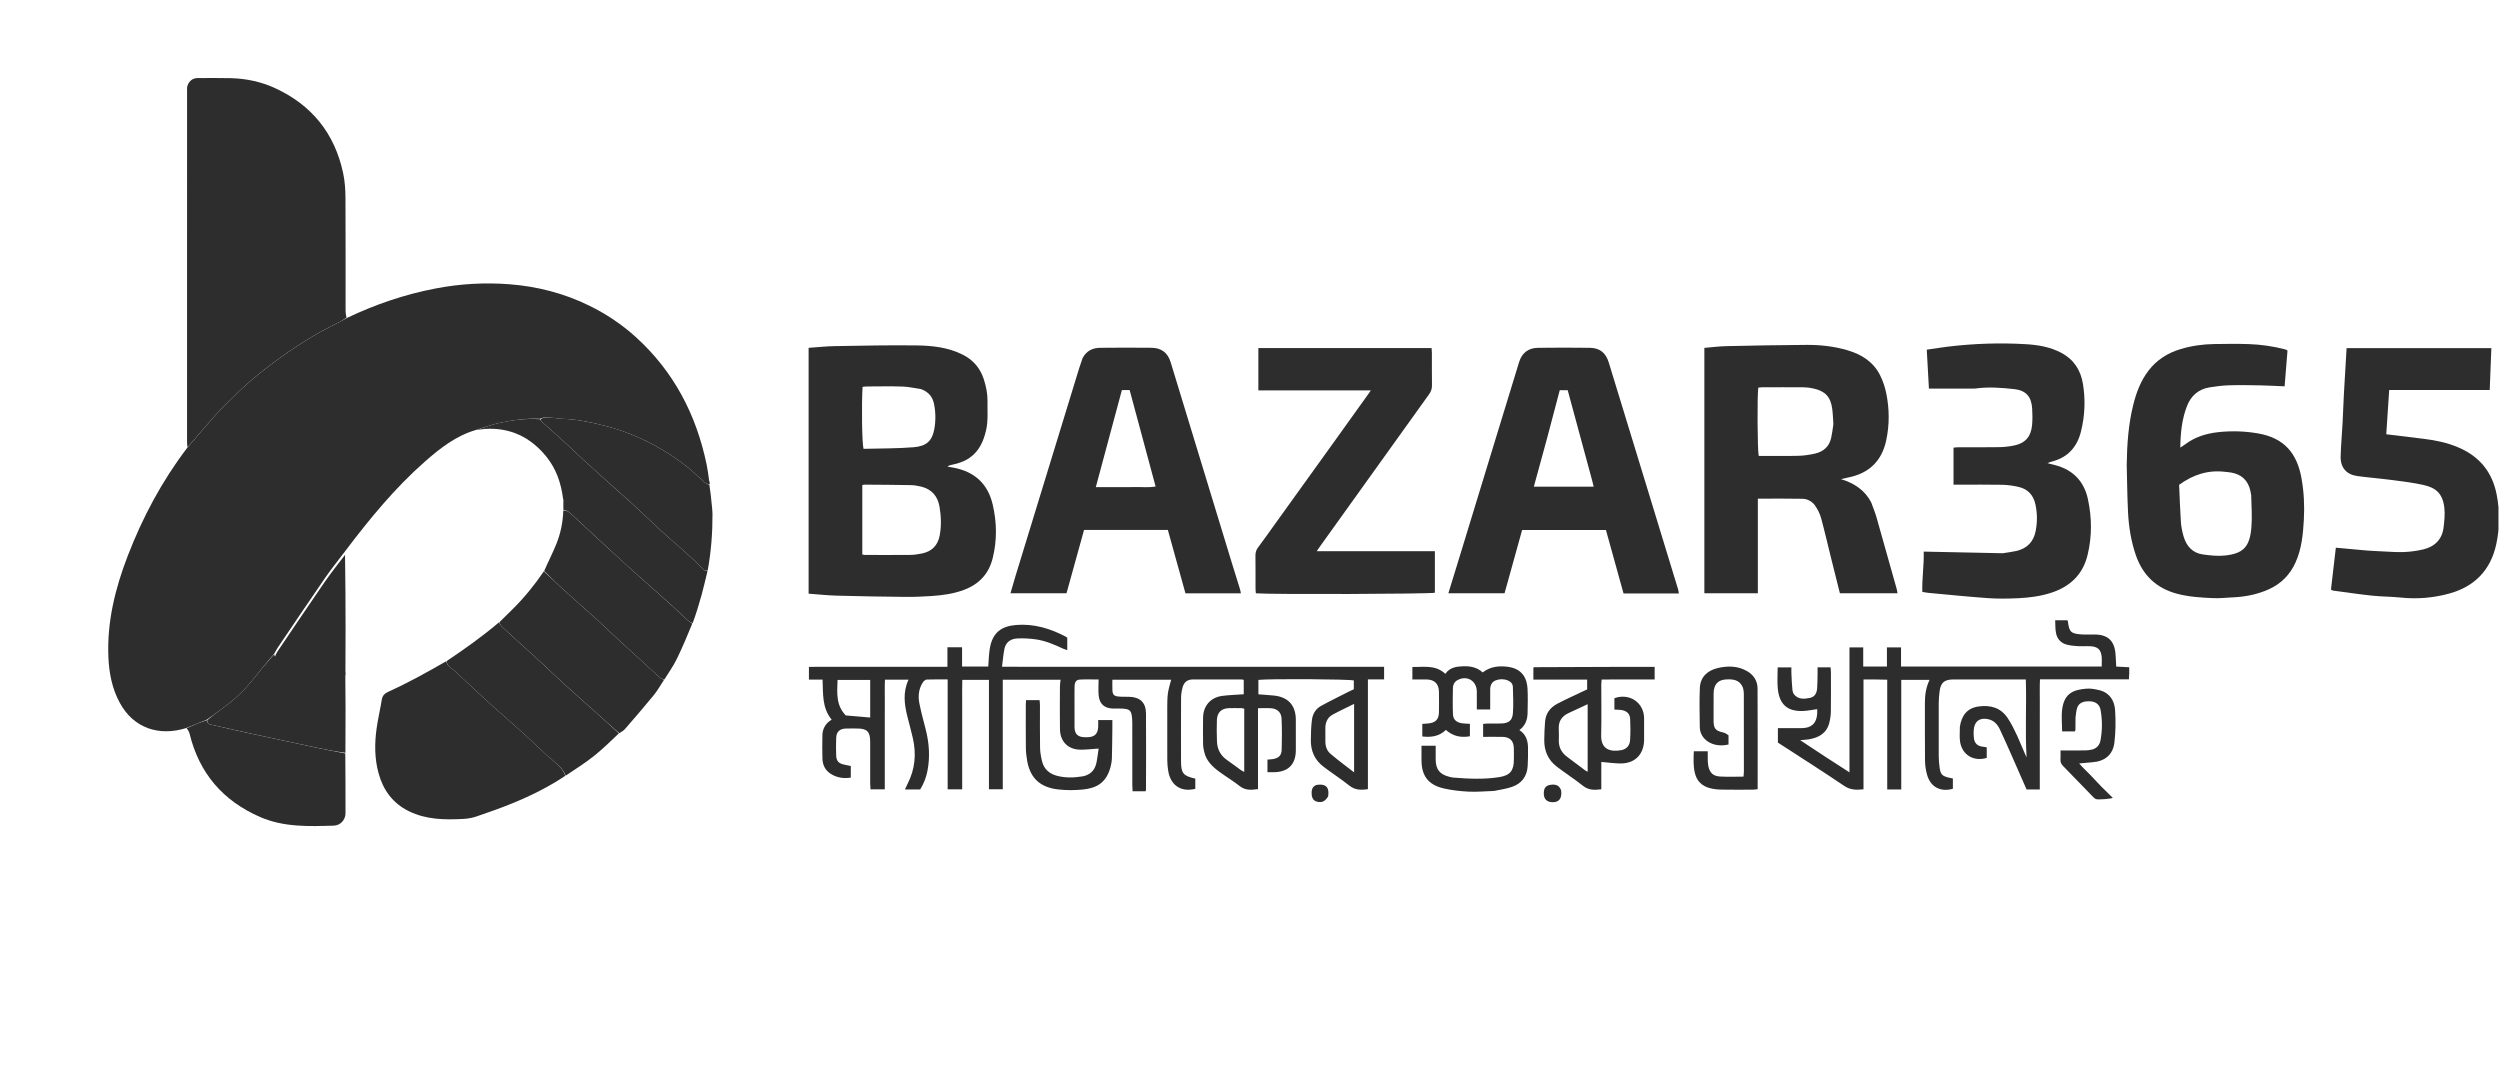 <svg width="128" height="55" viewBox="0 0 128 55" fill="none" xmlns="http://www.w3.org/2000/svg">
<g clip-path="url(#clip0_2540_12692)">
<path d="M24.354 22.018C23.341 22.317 22.533 22.95 21.758 23.631C20.223 24.982 18.933 26.553 17.679 28.211C17.308 28.697 16.952 29.144 16.628 29.613C15.812 30.797 15.01 31.99 14.205 33.181C14.147 33.267 14.108 33.366 14.04 33.468C13.653 33.929 13.28 34.374 12.92 34.831C12.449 35.428 11.883 35.919 11.27 36.362C11.049 36.522 10.83 36.685 10.586 36.849C10.22 36.993 9.876 37.135 9.532 37.277C8.153 37.708 6.844 37.296 6.131 35.98C5.739 35.255 5.586 34.47 5.55 33.654C5.472 31.846 5.896 30.131 6.538 28.466C7.298 26.494 8.283 24.639 9.592 22.92C10.09 22.343 10.55 21.788 11.029 21.252C11.311 20.937 11.627 20.653 11.922 20.35C12.545 19.71 13.233 19.143 13.945 18.61C14.99 17.827 16.085 17.119 17.264 16.548C17.434 16.465 17.598 16.368 17.765 16.278C19.219 15.584 20.732 15.069 22.317 14.767C23.566 14.528 24.826 14.456 26.089 14.554C27.517 14.665 28.892 15.019 30.182 15.655C31.043 16.079 31.837 16.608 32.551 17.255C34.501 19.024 35.653 21.236 36.181 23.793C36.235 24.052 36.268 24.316 36.309 24.617C36.313 24.674 36.322 24.689 36.337 24.7C36.342 24.729 36.347 24.759 36.326 24.81C36.221 24.784 36.132 24.747 36.064 24.687C35.817 24.471 35.584 24.237 35.332 24.027C34.754 23.543 34.125 23.131 33.46 22.775C32.643 22.338 31.785 22.003 30.886 21.779C30.178 21.602 29.465 21.457 28.73 21.442C28.594 21.44 28.459 21.399 28.323 21.396C28.105 21.392 27.881 21.318 27.643 21.444C26.926 21.41 26.25 21.51 25.583 21.651C25.166 21.739 24.763 21.893 24.354 22.018Z" fill="#2D2D2D"/>
<path d="M17.74 16.263C17.597 16.368 17.433 16.465 17.263 16.548C16.084 17.119 14.989 17.828 13.944 18.61C13.232 19.144 12.544 19.71 11.921 20.351C11.626 20.654 11.31 20.937 11.029 21.252C10.549 21.789 10.089 22.343 9.603 22.902C9.583 22.819 9.577 22.723 9.577 22.627C9.577 16.652 9.577 10.677 9.578 4.702C9.578 4.586 9.566 4.458 9.609 4.356C9.7 4.136 9.871 3.997 10.124 3.997C10.688 3.997 11.252 3.988 11.815 4.002C12.598 4.022 13.354 4.179 14.069 4.506C15.959 5.371 17.13 6.823 17.567 8.853C17.655 9.264 17.685 9.695 17.688 10.117C17.7 12.045 17.692 13.973 17.694 15.9C17.694 16.017 17.708 16.133 17.74 16.263Z" fill="#2D2D2D"/>
<path d="M41.401 20.101C41.401 19.326 41.401 18.582 41.401 17.809C41.866 17.778 42.307 17.728 42.749 17.721C44.153 17.698 45.557 17.666 46.961 17.686C47.755 17.697 48.55 17.789 49.282 18.154C49.825 18.424 50.185 18.844 50.372 19.421C50.49 19.788 50.567 20.16 50.56 20.546C50.551 21.044 50.601 21.545 50.485 22.04C50.355 22.593 50.138 23.087 49.657 23.43C49.373 23.633 49.052 23.733 48.717 23.801C48.65 23.814 48.584 23.828 48.513 23.892C48.611 23.909 48.708 23.924 48.805 23.942C49.887 24.14 50.578 24.761 50.828 25.839C51.04 26.75 51.053 27.664 50.826 28.578C50.625 29.388 50.123 29.914 49.351 30.203C48.808 30.406 48.241 30.482 47.669 30.518C47.234 30.546 46.799 30.566 46.364 30.561C45.184 30.549 44.004 30.529 42.825 30.497C42.361 30.484 41.897 30.432 41.401 30.396C41.401 26.964 41.401 23.548 41.401 20.101ZM44.15 27.099C44.15 27.531 44.15 27.963 44.15 28.392C44.218 28.404 44.248 28.413 44.279 28.413C45.055 28.414 45.831 28.419 46.607 28.411C46.807 28.409 47.009 28.379 47.205 28.338C47.7 28.234 48.01 27.94 48.109 27.431C48.204 26.935 48.188 26.441 48.104 25.947C48.012 25.401 47.701 25.046 47.159 24.913C46.985 24.871 46.804 24.842 46.625 24.838C45.85 24.823 45.074 24.82 44.298 24.814C44.258 24.813 44.218 24.823 44.15 24.832C44.15 25.574 44.15 26.305 44.15 27.099ZM47.16 19.924C46.847 19.878 46.534 19.803 46.22 19.792C45.614 19.771 45.008 19.785 44.402 19.787C44.321 19.787 44.24 19.8 44.164 19.807C44.108 20.674 44.133 22.704 44.212 22.98C45.059 22.957 45.92 22.968 46.775 22.899C47.42 22.846 47.722 22.585 47.833 21.987C47.913 21.558 47.911 21.121 47.824 20.69C47.752 20.331 47.559 20.071 47.16 19.924Z" fill="#2D2D2D"/>
<path d="M44.553 40.096C44.553 39.362 44.555 38.659 44.553 37.956C44.551 37.466 44.389 37.303 43.905 37.3C43.703 37.3 43.5 37.294 43.298 37.302C42.989 37.315 42.825 37.472 42.813 37.777C42.801 38.075 42.802 38.374 42.812 38.672C42.822 38.973 42.941 39.094 43.255 39.155C43.357 39.175 43.459 39.198 43.561 39.22C43.561 39.42 43.561 39.609 43.561 39.813C43.213 39.871 42.894 39.821 42.599 39.66C42.286 39.489 42.12 39.208 42.109 38.854C42.096 38.449 42.099 38.044 42.107 37.64C42.112 37.386 42.209 37.163 42.393 36.984C42.446 36.933 42.513 36.895 42.58 36.846C42.076 36.227 42.15 35.519 42.115 34.794C41.886 34.794 41.659 34.794 41.417 34.794C41.417 34.565 41.417 34.377 41.417 34.142C42.2 34.142 42.982 34.141 43.765 34.141C44.553 34.141 45.341 34.141 46.129 34.141C46.914 34.141 47.699 34.141 48.508 34.141C48.508 33.793 48.508 33.476 48.508 33.139C48.762 33.139 48.991 33.139 49.258 33.139C49.258 33.464 49.258 33.788 49.258 34.126C49.727 34.126 50.158 34.126 50.599 34.126C50.623 33.821 50.627 33.524 50.673 33.233C50.806 32.383 51.275 32.061 52.022 31.999C52.939 31.924 53.788 32.182 54.592 32.61C54.61 32.62 54.624 32.637 54.644 32.655C54.644 32.855 54.644 33.056 54.644 33.286C54.564 33.259 54.498 33.242 54.437 33.214C53.983 33.003 53.523 32.803 53.024 32.734C52.71 32.691 52.388 32.672 52.073 32.69C51.736 32.709 51.486 32.891 51.422 33.244C51.37 33.521 51.346 33.804 51.303 34.137C52.072 34.138 52.791 34.14 53.51 34.141C54.234 34.142 54.958 34.141 55.683 34.141C56.407 34.141 57.131 34.141 57.855 34.141C58.58 34.141 59.304 34.141 60.028 34.141C60.742 34.141 61.455 34.141 62.169 34.141C62.893 34.141 63.617 34.141 64.341 34.141C65.066 34.141 65.79 34.141 66.514 34.141C67.238 34.141 67.963 34.141 68.687 34.141C69.41 34.141 70.133 34.141 70.866 34.141C70.866 34.363 70.866 34.56 70.866 34.786C70.587 34.786 70.326 34.786 70.037 34.786C70.037 36.675 70.037 38.534 70.037 40.404C69.679 40.46 69.378 40.454 69.089 40.224C68.657 39.881 68.19 39.582 67.752 39.246C67.309 38.907 67.106 38.438 67.115 37.885C67.119 37.546 67.128 37.205 67.169 36.869C67.205 36.562 67.359 36.296 67.635 36.144C68.09 35.893 68.558 35.666 69.021 35.43C69.116 35.382 69.212 35.338 69.315 35.289C69.315 35.135 69.315 34.987 69.315 34.84C69.094 34.772 65.054 34.745 64.43 34.81C64.43 35.047 64.43 35.287 64.43 35.55C64.692 35.57 64.964 35.584 65.234 35.613C65.957 35.691 66.34 36.113 66.346 36.839C66.351 37.36 66.349 37.882 66.347 38.404C66.344 39.149 65.947 39.538 65.194 39.537C65.1 39.537 65.006 39.537 64.894 39.537C64.894 39.314 64.894 39.116 64.894 38.891C64.98 38.883 65.073 38.88 65.164 38.866C65.463 38.818 65.612 38.688 65.622 38.386C65.64 37.855 65.639 37.322 65.616 36.791C65.602 36.472 65.397 36.287 65.083 36.263C64.873 36.247 64.66 36.26 64.409 36.26C64.409 36.965 64.409 37.654 64.409 38.342C64.409 39.023 64.409 39.703 64.409 40.403C64.067 40.45 63.762 40.477 63.47 40.245C63.137 39.981 62.768 39.764 62.426 39.512C62.071 39.25 61.756 38.948 61.655 38.491C61.628 38.368 61.6 38.241 61.598 38.116C61.592 37.658 61.59 37.2 61.597 36.742C61.606 36.141 61.978 35.71 62.575 35.63C62.932 35.583 63.294 35.574 63.679 35.546C63.679 35.312 63.679 35.066 63.679 34.809C63.632 34.801 63.592 34.788 63.551 34.788C62.731 34.786 61.911 34.783 61.091 34.787C60.798 34.789 60.629 34.91 60.55 35.189C60.502 35.36 60.473 35.543 60.471 35.721C60.464 36.807 60.466 37.894 60.469 38.98C60.47 39.594 60.58 39.725 61.2 39.866C61.2 40.039 61.2 40.215 61.2 40.389C60.414 40.58 59.923 40.158 59.813 39.471C59.784 39.293 59.766 39.112 59.765 38.933C59.761 38.028 59.761 37.122 59.764 36.217C59.765 35.973 59.765 35.727 59.798 35.487C59.83 35.26 59.905 35.039 59.964 34.802C58.977 34.802 57.983 34.802 56.954 34.802C56.954 34.994 56.946 35.173 56.956 35.35C56.968 35.559 57.032 35.634 57.245 35.66C57.424 35.681 57.606 35.672 57.787 35.675C58.365 35.684 58.67 35.96 58.675 36.531C58.685 37.83 58.677 39.13 58.675 40.429C58.675 40.45 58.665 40.47 58.654 40.514C58.444 40.514 58.229 40.514 57.989 40.514C57.984 40.405 57.974 40.302 57.974 40.199C57.973 39.166 57.974 38.132 57.973 37.099C57.973 36.982 57.971 36.865 57.96 36.748C57.927 36.389 57.849 36.307 57.49 36.281C57.32 36.268 57.149 36.282 56.979 36.277C56.551 36.262 56.301 36.05 56.253 35.623C56.224 35.362 56.248 35.095 56.248 34.79C55.901 34.79 55.596 34.778 55.293 34.794C55.099 34.804 55.021 34.918 55.017 35.153C55.011 35.472 55.015 35.792 55.015 36.112C55.015 36.484 55.012 36.857 55.016 37.23C55.019 37.574 55.179 37.734 55.521 37.745C55.585 37.748 55.649 37.748 55.713 37.745C56.039 37.727 56.198 37.578 56.225 37.254C56.235 37.13 56.227 37.005 56.227 36.866C56.477 36.866 56.696 36.866 56.953 36.866C56.953 36.999 56.954 37.123 56.953 37.248C56.947 37.77 56.944 38.291 56.929 38.812C56.925 38.97 56.898 39.131 56.856 39.283C56.638 40.073 56.162 40.348 55.455 40.422C55.037 40.465 54.607 40.467 54.189 40.42C53.312 40.323 52.756 39.894 52.591 38.956C52.553 38.737 52.526 38.513 52.524 38.292C52.516 37.546 52.521 36.8 52.521 36.055C52.522 35.992 52.529 35.93 52.533 35.848C52.761 35.848 52.979 35.848 53.226 35.848C53.233 35.934 53.245 36.025 53.246 36.116C53.247 36.84 53.238 37.565 53.251 38.289C53.255 38.519 53.299 38.752 53.353 38.977C53.45 39.376 53.725 39.615 54.111 39.719C54.539 39.834 54.978 39.822 55.41 39.753C55.788 39.691 56.047 39.463 56.132 39.079C56.186 38.833 56.211 38.581 56.25 38.327C55.919 38.349 55.63 38.383 55.34 38.384C54.693 38.385 54.279 37.979 54.27 37.332C54.259 36.597 54.266 35.862 54.269 35.127C54.269 35.024 54.29 34.922 54.303 34.802C53.321 34.802 52.345 34.802 51.342 34.802C51.342 36.669 51.342 38.528 51.342 40.41C51.097 40.41 50.88 40.41 50.634 40.41C50.634 38.55 50.634 36.691 50.634 34.809C50.176 34.809 49.745 34.809 49.27 34.809C49.256 35.164 49.266 35.532 49.264 35.9C49.262 36.273 49.264 36.646 49.264 37.019C49.264 37.402 49.264 37.786 49.264 38.169C49.264 38.542 49.264 38.915 49.264 39.288C49.264 39.658 49.264 40.028 49.264 40.415C49.006 40.415 48.778 40.415 48.52 40.415C48.52 38.544 48.52 36.685 48.52 34.787C48.145 34.787 47.798 34.78 47.451 34.793C47.384 34.796 47.3 34.864 47.258 34.926C47.033 35.263 46.998 35.644 47.075 36.027C47.165 36.474 47.285 36.915 47.398 37.356C47.576 38.056 47.624 38.759 47.485 39.471C47.419 39.808 47.298 40.122 47.114 40.419C46.859 40.419 46.608 40.419 46.333 40.419C46.387 40.304 46.428 40.208 46.475 40.116C46.854 39.375 46.921 38.597 46.738 37.794C46.653 37.422 46.55 37.054 46.457 36.683C46.301 36.056 46.219 35.43 46.518 34.798C46.114 34.798 45.733 34.798 45.31 34.798C45.292 35.162 45.304 35.53 45.302 35.898C45.3 36.271 45.301 36.644 45.301 37.016C45.301 37.4 45.301 37.783 45.301 38.167C45.301 38.54 45.301 38.912 45.301 39.285C45.301 39.656 45.301 40.026 45.301 40.414C45.045 40.414 44.817 40.414 44.569 40.414C44.564 40.312 44.559 40.22 44.553 40.096ZM63.705 37.453C63.705 37.063 63.705 36.672 63.705 36.288C63.638 36.272 63.608 36.258 63.578 36.258C63.365 36.256 63.152 36.251 62.939 36.256C62.544 36.266 62.322 36.469 62.305 36.862C62.29 37.223 62.297 37.586 62.308 37.947C62.32 38.354 62.486 38.682 62.829 38.918C63.065 39.08 63.292 39.256 63.525 39.423C63.579 39.461 63.641 39.487 63.705 39.522C63.705 38.835 63.705 38.176 63.705 37.453ZM67.859 37.208C67.859 37.459 67.86 37.711 67.859 37.962C67.859 38.209 67.937 38.439 68.119 38.593C68.511 38.927 68.927 39.232 69.33 39.546C69.33 38.375 69.33 37.237 69.33 36.039C68.924 36.241 68.57 36.404 68.229 36.591C68.016 36.708 67.885 36.902 67.859 37.208ZM44.554 35.346C44.554 35.168 44.554 34.99 44.554 34.812C43.975 34.812 43.43 34.812 42.883 34.812C42.856 35.477 42.8 36.123 43.306 36.63C43.71 36.664 44.119 36.7 44.554 36.737C44.554 36.319 44.554 35.864 44.554 35.346Z" fill="#2D2D2D"/>
<path d="M95.805 25.72C95.903 25.991 96.005 26.236 96.078 26.49C96.428 27.713 96.77 28.939 97.114 30.165C97.131 30.225 97.136 30.288 97.152 30.374C96.164 30.374 95.192 30.374 94.202 30.374C94.056 29.792 93.908 29.206 93.763 28.62C93.589 27.921 93.428 27.218 93.239 26.523C93.179 26.302 93.068 26.085 92.938 25.895C92.789 25.678 92.551 25.544 92.288 25.538C91.535 25.522 90.781 25.532 90.002 25.532C90.002 27.148 90.002 28.751 90.002 30.375C89.079 30.375 88.18 30.375 87.263 30.375C87.263 26.196 87.263 22.019 87.263 17.811C87.646 17.78 88.023 17.73 88.402 17.722C89.773 17.692 91.144 17.665 92.515 17.658C93.216 17.655 93.913 17.733 94.59 17.933C95.308 18.145 95.915 18.522 96.26 19.212C96.405 19.502 96.512 19.822 96.577 20.14C96.739 20.936 96.746 21.739 96.576 22.538C96.349 23.613 95.684 24.241 94.613 24.451C94.521 24.469 94.429 24.492 94.257 24.53C94.959 24.749 95.477 25.1 95.805 25.72ZM93.869 21.716C93.85 21.452 93.845 21.186 93.809 20.924C93.726 20.317 93.449 20.023 92.847 19.891C92.693 19.857 92.533 19.832 92.375 19.83C91.662 19.824 90.948 19.827 90.234 19.828C90.163 19.828 90.091 19.84 90.024 19.847C89.964 20.257 89.98 23.1 90.047 23.342C90.721 23.342 91.402 23.353 92.082 23.337C92.366 23.33 92.653 23.286 92.931 23.223C93.356 23.126 93.653 22.869 93.754 22.429C93.803 22.213 93.831 21.992 93.869 21.716Z" fill="#2D2D2D"/>
<path d="M108.888 23.807C108.902 22.744 108.975 21.718 109.226 20.713C109.382 20.09 109.607 19.496 110.001 18.979C110.423 18.427 110.983 18.073 111.64 17.875C112.201 17.705 112.78 17.624 113.366 17.615C113.95 17.606 114.535 17.598 115.119 17.617C115.756 17.637 116.386 17.729 117.004 17.889C117.044 17.899 117.078 17.925 117.12 17.947C117.071 18.549 117.023 19.146 116.972 19.78C116.521 19.762 116.109 19.738 115.697 19.73C115.176 19.721 114.654 19.711 114.133 19.727C113.795 19.738 113.456 19.779 113.123 19.834C112.563 19.928 112.181 20.258 111.976 20.784C111.713 21.456 111.642 22.16 111.632 22.917C111.732 22.851 111.808 22.805 111.879 22.752C112.377 22.376 112.947 22.196 113.56 22.128C114.25 22.052 114.936 22.072 115.62 22.192C116.966 22.428 117.609 23.221 117.836 24.484C117.963 25.188 117.996 25.9 117.957 26.611C117.916 27.352 117.847 28.091 117.537 28.785C117.251 29.428 116.792 29.89 116.155 30.175C115.557 30.444 114.923 30.562 114.27 30.588C113.952 30.601 113.633 30.639 113.317 30.625C112.693 30.597 112.069 30.561 111.458 30.398C110.396 30.113 109.705 29.445 109.351 28.413C109.112 27.715 108.996 26.992 108.957 26.261C108.915 25.454 108.91 24.646 108.888 23.807ZM115.261 25.356C115.248 25.283 115.237 25.21 115.221 25.138C115.106 24.606 114.77 24.284 114.231 24.194C114.127 24.176 114.02 24.169 113.915 24.157C113.051 24.054 112.287 24.301 111.571 24.822C111.6 25.459 111.62 26.096 111.662 26.73C111.678 26.972 111.729 27.215 111.795 27.448C111.94 27.958 112.254 28.317 112.801 28.39C113.167 28.438 113.545 28.482 113.91 28.443C114.855 28.344 115.188 28.003 115.271 27.004C115.315 26.477 115.276 25.942 115.261 25.356Z" fill="#2D2D2D"/>
<path d="M55.427 18.34C55.625 17.956 55.947 17.812 56.329 17.807C57.202 17.797 58.075 17.798 58.948 17.806C59.468 17.811 59.789 18.06 59.938 18.547C60.987 21.988 62.036 25.429 63.085 28.869C63.218 29.305 63.357 29.74 63.491 30.176C63.509 30.235 63.518 30.297 63.535 30.378C62.586 30.378 61.654 30.378 60.695 30.378C60.397 29.302 60.097 28.222 59.794 27.131C58.359 27.131 56.937 27.131 55.504 27.131C55.203 28.215 54.907 29.287 54.605 30.376C53.66 30.376 52.717 30.376 51.736 30.376C51.823 30.077 51.904 29.786 51.992 29.498C53.079 25.946 54.167 22.395 55.256 18.845C55.306 18.682 55.362 18.522 55.427 18.34ZM57.102 24.94C57.442 24.94 57.782 24.946 58.122 24.938C58.465 24.93 58.812 24.972 59.167 24.909C58.721 23.25 58.281 21.618 57.838 19.971C57.712 19.971 57.569 19.971 57.441 19.971C56.995 21.631 56.554 23.271 56.106 24.94C56.445 24.94 56.741 24.94 57.102 24.94Z" fill="#2D2D2D"/>
<path d="M77.191 29.809C77.138 30.008 77.088 30.181 77.032 30.375C76.085 30.375 75.131 30.375 74.156 30.375C74.335 29.792 74.513 29.216 74.69 28.639C75.313 26.6 75.936 24.561 76.559 22.522C76.965 21.193 77.369 19.864 77.779 18.536C77.924 18.068 78.251 17.814 78.746 17.808C79.629 17.797 80.513 17.797 81.396 17.808C81.915 17.813 82.22 18.07 82.37 18.564C82.989 20.594 83.612 22.622 84.232 24.651C84.794 26.487 85.355 28.324 85.915 30.161C85.936 30.229 85.943 30.301 85.959 30.385C85.015 30.385 84.091 30.385 83.125 30.385C82.828 29.314 82.529 28.235 82.224 27.135C80.804 27.135 79.382 27.135 77.933 27.135C77.689 28.011 77.441 28.897 77.191 29.809ZM81.51 24.571C81.095 23.039 80.68 21.506 80.266 19.977C80.129 19.977 79.985 19.977 79.86 19.977C79.637 20.823 79.424 21.644 79.204 22.462C78.985 23.278 78.759 24.093 78.533 24.917C79.572 24.917 80.575 24.917 81.597 24.917C81.571 24.801 81.55 24.71 81.51 24.571Z" fill="#2D2D2D"/>
<path d="M65.301 26.8C66.314 25.393 67.312 24.003 68.311 22.613C68.899 21.792 69.487 20.971 70.075 20.151C70.104 20.11 70.131 20.069 70.186 19.987C68.243 19.987 66.345 19.987 64.428 19.987C64.428 19.251 64.428 18.545 64.428 17.822C67.384 17.822 70.329 17.822 73.298 17.822C73.303 17.909 73.313 17.99 73.313 18.071C73.315 18.625 73.308 19.179 73.317 19.733C73.32 19.914 73.264 20.055 73.159 20.2C71.305 22.781 69.455 25.365 67.604 27.949C67.55 28.024 67.5 28.101 67.418 28.22C69.46 28.22 71.454 28.22 73.466 28.22C73.466 28.95 73.466 29.648 73.466 30.348C73.237 30.414 65.06 30.442 64.301 30.377C64.295 30.3 64.283 30.219 64.283 30.138C64.281 29.574 64.286 29.009 64.279 28.445C64.278 28.288 64.315 28.161 64.41 28.034C64.709 27.633 64.995 27.224 65.301 26.8Z" fill="#2D2D2D"/>
<path d="M120.008 20.16C120.054 19.367 120.099 18.606 120.146 17.825C122.607 17.825 125.062 17.825 127.557 17.825C127.529 18.529 127.502 19.233 127.474 19.969C125.764 19.969 124.066 19.969 122.327 19.969C122.276 20.739 122.227 21.481 122.177 22.234C122.843 22.315 123.472 22.395 124.102 22.469C124.695 22.539 125.275 22.662 125.828 22.891C126.922 23.344 127.597 24.143 127.827 25.31C127.995 26.164 127.992 27.019 127.807 27.869C127.521 29.187 126.705 30.026 125.417 30.385C124.605 30.611 123.772 30.683 122.927 30.596C122.442 30.545 121.951 30.55 121.466 30.499C120.792 30.428 120.121 30.328 119.448 30.238C119.419 30.235 119.393 30.211 119.345 30.187C119.428 29.479 119.511 28.767 119.595 28.042C120.139 28.092 120.663 28.14 121.188 28.187C121.326 28.199 121.464 28.207 121.601 28.212C122.258 28.235 122.914 28.319 123.571 28.221C123.739 28.196 123.907 28.17 124.072 28.13C124.673 27.983 125.042 27.607 125.113 26.99C125.151 26.668 125.187 26.346 125.152 26.012C125.066 25.195 124.632 24.963 124.123 24.842C123.599 24.718 123.06 24.654 122.525 24.584C121.916 24.504 121.302 24.455 120.693 24.374C120.137 24.3 119.824 23.935 119.841 23.367C119.857 22.796 119.909 22.225 119.94 21.653C119.966 21.166 119.985 20.678 120.008 20.16Z" fill="#2D2D2D"/>
<path d="M102.539 28.326C102.788 28.286 103.01 28.261 103.226 28.212C103.778 28.087 104.117 27.75 104.226 27.186C104.315 26.731 104.311 26.277 104.214 25.827C104.115 25.36 103.833 25.043 103.364 24.933C103.088 24.868 102.8 24.827 102.516 24.821C101.793 24.806 101.069 24.816 100.345 24.816C100.241 24.816 100.138 24.816 100.02 24.816C100.02 24.168 100.02 23.554 100.02 22.92C100.105 22.912 100.186 22.899 100.267 22.899C100.97 22.898 101.672 22.906 102.375 22.894C102.628 22.89 102.884 22.859 103.131 22.807C103.756 22.673 103.997 22.298 104.045 21.739C104.068 21.464 104.063 21.185 104.046 20.909C104.01 20.305 103.724 19.986 103.125 19.922C102.471 19.852 101.814 19.799 101.156 19.891C101.062 19.904 100.964 19.895 100.869 19.895C100.18 19.895 99.49 19.895 98.761 19.895C98.726 19.259 98.689 18.59 98.65 17.903C99.05 17.846 99.403 17.788 99.759 17.745C101.07 17.589 102.386 17.544 103.704 17.621C104.34 17.658 104.97 17.761 105.545 18.068C106.185 18.409 106.534 18.961 106.647 19.658C106.78 20.473 106.746 21.287 106.547 22.089C106.345 22.902 105.856 23.437 105.027 23.639C104.968 23.653 104.912 23.683 104.833 23.715C105.06 23.776 105.267 23.818 105.464 23.888C106.252 24.169 106.725 24.745 106.899 25.546C107.107 26.5 107.115 27.465 106.883 28.419C106.641 29.415 105.991 30.032 105.031 30.346C104.482 30.526 103.914 30.601 103.342 30.628C102.832 30.651 102.318 30.662 101.809 30.626C100.795 30.556 99.783 30.451 98.77 30.358C98.665 30.349 98.562 30.328 98.423 30.307C98.401 29.611 98.516 28.924 98.494 28.242C99.86 28.272 101.185 28.3 102.539 28.326Z" fill="#2D2D2D"/>
<path d="M28.944 39.72C28.094 40.29 27.181 40.741 26.238 41.127C25.63 41.377 25.008 41.593 24.386 41.806C24.179 41.877 23.953 41.916 23.734 41.928C22.775 41.979 21.824 41.972 20.931 41.532C20.1 41.123 19.614 40.446 19.378 39.574C19.176 38.825 19.175 38.061 19.282 37.299C19.351 36.806 19.468 36.321 19.546 35.829C19.58 35.614 19.694 35.504 19.884 35.417C20.902 34.956 21.877 34.414 22.854 33.851C22.874 34.029 22.987 34.114 23.094 34.201C23.184 34.275 23.279 34.343 23.364 34.422C23.736 34.77 24.105 35.122 24.477 35.469C24.718 35.693 24.961 35.915 25.206 36.133C25.76 36.626 26.32 37.112 26.869 37.61C27.262 37.966 27.642 38.338 28.029 38.701C28.082 38.752 28.15 38.787 28.203 38.838C28.482 39.105 28.82 39.322 28.944 39.72Z" fill="#2D2D2D"/>
<path d="M100.346 37.203C100.436 36.624 100.72 36.255 101.299 36.172C101.9 36.087 102.429 36.226 102.783 36.75C102.979 37.038 103.133 37.357 103.281 37.674C103.449 38.037 103.589 38.413 103.761 38.779C103.681 37.459 103.764 36.141 103.722 34.789C103.623 34.789 103.541 34.789 103.46 34.789C102.309 34.789 101.159 34.788 100.009 34.789C99.553 34.79 99.367 34.946 99.308 35.392C99.28 35.602 99.264 35.814 99.263 36.026C99.258 36.92 99.258 37.815 99.263 38.71C99.263 38.9 99.281 39.09 99.305 39.279C99.355 39.656 99.436 39.738 99.814 39.823C99.865 39.835 99.917 39.843 99.987 39.857C99.987 40.034 99.987 40.209 99.987 40.386C99.35 40.564 98.84 40.295 98.665 39.664C98.6 39.432 98.564 39.185 98.561 38.944C98.549 37.965 98.558 36.985 98.555 36.005C98.554 35.598 98.603 35.203 98.796 34.809C98.313 34.809 97.852 34.809 97.344 34.809C97.344 35.739 97.344 36.672 97.344 37.604C97.344 38.538 97.344 39.472 97.344 40.421C97.093 40.421 96.875 40.421 96.626 40.421C96.626 38.554 96.626 36.696 96.626 34.801C96.401 34.797 96.204 34.791 96.006 34.789C95.817 34.787 95.628 34.789 95.411 34.789C95.411 36.676 95.411 38.535 95.411 40.414C95.046 40.447 94.742 40.453 94.426 40.239C93.307 39.483 92.166 38.76 91.028 38.021C91.028 37.786 91.028 37.555 91.028 37.279C91.279 37.279 91.519 37.279 91.76 37.279C91.93 37.279 92.101 37.282 92.271 37.279C92.748 37.27 92.999 37.037 93.038 36.568C93.046 36.475 93.04 36.38 93.04 36.308C92.785 36.342 92.536 36.398 92.286 36.404C91.469 36.424 91.095 36.02 91.022 35.245C90.989 34.898 91.016 34.546 91.016 34.172C91.252 34.172 91.468 34.172 91.72 34.172C91.72 34.288 91.715 34.401 91.721 34.515C91.734 34.779 91.744 35.044 91.771 35.308C91.78 35.398 91.81 35.504 91.869 35.57C92.09 35.818 92.384 35.791 92.67 35.732C92.899 35.684 93.018 35.514 93.038 35.236C93.054 35.003 93.054 34.769 93.06 34.535C93.062 34.419 93.06 34.304 93.06 34.169C93.293 34.169 93.5 34.169 93.725 34.169C93.731 34.256 93.743 34.338 93.743 34.421C93.745 35.092 93.749 35.763 93.74 36.434C93.738 36.623 93.708 36.815 93.662 36.999C93.531 37.537 93.131 37.765 92.626 37.852C92.502 37.874 92.375 37.877 92.167 37.895C93.023 38.471 93.832 38.991 94.693 39.544C94.693 37.374 94.693 35.272 94.693 33.147C94.937 33.147 95.153 33.147 95.397 33.147C95.397 33.47 95.397 33.786 95.397 34.125C95.811 34.125 96.197 34.125 96.611 34.125C96.611 33.798 96.611 33.483 96.611 33.147C96.857 33.147 97.075 33.147 97.333 33.147C97.333 33.459 97.333 33.782 97.333 34.126C100.772 34.126 104.173 34.126 107.607 34.126C107.607 33.947 107.622 33.778 107.604 33.612C107.567 33.263 107.401 33.109 107.041 33.088C106.818 33.075 106.594 33.095 106.371 33.082C106.181 33.071 105.988 33.051 105.806 33.002C105.514 32.924 105.33 32.712 105.27 32.424C105.225 32.214 105.238 31.991 105.225 31.758C105.464 31.758 105.661 31.758 105.846 31.758C105.863 31.783 105.873 31.791 105.874 31.799C105.942 32.361 106.023 32.444 106.584 32.483C106.807 32.498 107.031 32.484 107.255 32.486C107.917 32.493 108.254 32.803 108.313 33.465C108.332 33.676 108.337 33.888 108.35 34.129C108.562 34.14 108.77 34.151 109.017 34.163C109.017 34.273 109.02 34.376 109.017 34.479C109.014 34.572 109.007 34.665 109 34.781C107.484 34.781 105.985 34.781 104.447 34.781C104.427 35.172 104.44 35.54 104.438 35.908C104.435 36.281 104.437 36.653 104.437 37.026C104.437 37.41 104.437 37.793 104.437 38.176C104.437 38.549 104.437 38.922 104.437 39.295C104.437 39.665 104.437 40.035 104.437 40.42C104.199 40.42 103.991 40.42 103.76 40.42C103.519 39.871 103.278 39.317 103.034 38.765C102.823 38.29 102.617 37.812 102.393 37.343C102.271 37.089 102.093 36.885 101.79 36.821C101.415 36.742 101.144 36.883 101.073 37.25C101.038 37.434 101.044 37.633 101.069 37.821C101.097 38.038 101.234 38.184 101.463 38.222C101.545 38.236 101.628 38.248 101.721 38.262C101.721 38.45 101.721 38.629 101.721 38.805C101.044 39.007 100.452 38.648 100.354 37.962C100.32 37.723 100.346 37.475 100.346 37.203Z" fill="#2D2D2D"/>
<path d="M34.001 34.804C33.827 35.067 33.672 35.347 33.474 35.591C32.998 36.174 32.504 36.742 32.012 37.312C31.937 37.399 31.837 37.465 31.709 37.539C31.327 37.222 30.987 36.902 30.64 36.591C30.066 36.074 29.484 35.566 28.912 35.047C28.535 34.705 28.171 34.349 27.799 34.002C27.551 33.771 27.298 33.546 27.047 33.318C26.601 32.912 26.152 32.509 25.71 32.098C25.645 32.037 25.612 31.942 25.564 31.862C25.798 31.632 26.031 31.403 26.264 31.172C26.854 30.587 27.373 29.946 27.844 29.252C28.211 29.582 28.543 29.909 28.887 30.223C29.451 30.735 30.027 31.234 30.591 31.747C30.968 32.089 31.332 32.445 31.704 32.792C31.952 33.023 32.206 33.248 32.456 33.476C32.901 33.884 33.343 34.294 33.791 34.698C33.847 34.749 33.93 34.769 34.001 34.804Z" fill="#2D2D2D"/>
<path d="M9.557 37.282C9.876 37.136 10.22 36.994 10.587 36.875C10.611 37.047 10.703 37.083 10.834 37.111C11.485 37.251 12.132 37.407 12.782 37.549C13.938 37.8 15.094 38.048 16.251 38.292C16.726 38.393 17.203 38.481 17.679 38.576C17.684 39.597 17.695 40.618 17.69 41.639C17.688 41.976 17.432 42.263 17.089 42.273C15.815 42.311 14.533 42.358 13.324 41.834C11.415 41.005 10.196 39.587 9.704 37.556C9.681 37.462 9.623 37.376 9.557 37.282Z" fill="#2D2D2D"/>
<path d="M25.543 31.868C25.611 31.941 25.643 32.037 25.709 32.097C26.151 32.508 26.599 32.911 27.046 33.317C27.297 33.545 27.55 33.771 27.798 34.002C28.17 34.348 28.534 34.705 28.911 35.047C29.483 35.566 30.065 36.074 30.639 36.59C30.986 36.902 31.326 37.221 31.688 37.547C31.268 37.949 30.846 38.362 30.385 38.727C29.939 39.08 29.453 39.383 28.963 39.714C28.819 39.323 28.48 39.105 28.201 38.838C28.148 38.788 28.081 38.752 28.027 38.702C27.64 38.339 27.261 37.967 26.867 37.611C26.318 37.113 25.758 36.627 25.204 36.134C24.959 35.915 24.716 35.694 24.476 35.47C24.103 35.122 23.735 34.77 23.362 34.423C23.277 34.344 23.182 34.276 23.093 34.202C22.985 34.114 22.872 34.03 22.874 33.843C23.795 33.225 24.689 32.592 25.543 31.868Z" fill="#2D2D2D"/>
<path d="M24.381 22.019C24.763 21.892 25.166 21.737 25.582 21.65C26.25 21.509 26.926 21.409 27.645 21.465C27.698 21.523 27.711 21.568 27.741 21.594C28.095 21.913 28.455 22.226 28.807 22.548C29.16 22.87 29.504 23.202 29.854 23.527C30.095 23.751 30.338 23.972 30.583 24.191C31.175 24.722 31.771 25.248 32.36 25.782C32.722 26.11 33.072 26.451 33.429 26.784C33.693 27.029 33.956 27.277 34.227 27.515C34.84 28.051 35.461 28.578 36.023 29.171C36.066 29.216 36.156 29.218 36.224 29.241C36.125 29.645 36.034 30.051 35.924 30.453C35.792 30.935 35.645 31.413 35.464 31.907C35.35 31.864 35.269 31.813 35.2 31.75C34.88 31.456 34.568 31.153 34.244 30.862C33.693 30.367 33.133 29.881 32.581 29.386C32.092 28.947 31.607 28.503 31.124 28.057C30.524 27.504 29.928 26.945 29.328 26.391C29.189 26.263 29.055 26.121 28.847 26.108C28.843 25.956 28.839 25.804 28.846 25.617C28.848 25.566 28.839 25.55 28.83 25.535C28.729 24.752 28.488 24.023 27.989 23.4C27.176 22.387 26.129 21.877 24.816 21.961C24.68 21.97 24.544 22.001 24.381 22.019Z" fill="#2D2D2D"/>
<path d="M28.84 26.137C29.054 26.121 29.188 26.264 29.327 26.392C29.927 26.946 30.523 27.504 31.123 28.058C31.606 28.503 32.091 28.947 32.58 29.386C33.132 29.881 33.692 30.367 34.243 30.863C34.567 31.153 34.879 31.456 35.199 31.75C35.268 31.814 35.349 31.864 35.446 31.924C35.197 32.532 34.942 33.146 34.65 33.742C34.474 34.101 34.241 34.432 34.016 34.789C33.928 34.768 33.845 34.747 33.788 34.697C33.341 34.292 32.898 33.882 32.453 33.475C32.203 33.246 31.95 33.021 31.702 32.79C31.329 32.443 30.965 32.087 30.589 31.745C30.025 31.233 29.449 30.734 28.885 30.221C28.54 29.908 28.208 29.581 27.86 29.239C28.066 28.759 28.303 28.308 28.491 27.837C28.703 27.304 28.822 26.744 28.84 26.137Z" fill="#2D2D2D"/>
<path d="M36.233 29.216C36.155 29.218 36.066 29.216 36.023 29.171C35.461 28.579 34.84 28.052 34.227 27.515C33.955 27.277 33.693 27.03 33.429 26.784C33.072 26.451 32.721 26.11 32.36 25.782C31.771 25.248 31.175 24.722 30.583 24.192C30.338 23.972 30.094 23.751 29.854 23.527C29.503 23.202 29.16 22.87 28.807 22.548C28.455 22.226 28.095 21.913 27.74 21.594C27.711 21.568 27.698 21.523 27.675 21.465C27.881 21.317 28.105 21.391 28.322 21.395C28.458 21.398 28.594 21.439 28.73 21.441C29.464 21.456 30.178 21.601 30.886 21.778C31.785 22.002 32.643 22.337 33.46 22.774C34.124 23.13 34.753 23.541 35.332 24.026C35.583 24.236 35.816 24.47 36.063 24.686C36.131 24.746 36.22 24.783 36.321 24.831C36.375 25.157 36.408 25.483 36.439 25.809C36.455 25.977 36.479 26.146 36.48 26.314C36.483 27.28 36.411 28.24 36.233 29.216Z" fill="#2D2D2D"/>
<path d="M17.685 38.544C17.202 38.48 16.725 38.391 16.25 38.29C15.093 38.046 13.937 37.798 12.781 37.547C12.131 37.405 11.484 37.249 10.834 37.11C10.703 37.081 10.611 37.045 10.609 36.871C10.829 36.684 11.048 36.521 11.27 36.361C11.882 35.918 12.448 35.428 12.919 34.83C13.279 34.373 13.653 33.928 14.041 33.492C14.07 33.754 14.282 33.739 14.432 33.773C15.181 33.942 15.932 34.103 16.684 34.257C17.013 34.324 17.347 34.367 17.679 34.42C17.683 35.044 17.69 35.668 17.692 36.292C17.694 37.033 17.691 37.774 17.685 38.544Z" fill="#2D2D2D"/>
<path d="M76.497 40.496C76.043 40.511 75.618 40.553 75.195 40.532C74.763 40.51 74.327 40.463 73.907 40.364C73.123 40.18 72.784 39.719 72.781 38.926C72.78 38.683 72.781 38.44 72.781 38.183C73.029 38.183 73.249 38.183 73.507 38.183C73.507 38.422 73.506 38.653 73.507 38.883C73.509 39.389 73.71 39.646 74.199 39.77C74.271 39.788 74.344 39.807 74.417 39.813C75.203 39.875 75.99 39.913 76.771 39.787C77.323 39.698 77.508 39.454 77.51 38.893C77.51 38.691 77.517 38.488 77.508 38.286C77.491 37.926 77.303 37.738 76.946 37.729C76.618 37.721 76.289 37.727 75.936 37.727C75.936 37.5 75.936 37.293 75.936 37.064C76.01 37.057 76.091 37.046 76.173 37.045C76.407 37.042 76.642 37.052 76.876 37.042C77.251 37.026 77.434 36.886 77.461 36.513C77.493 36.072 77.471 35.626 77.46 35.182C77.457 35.023 77.364 34.906 77.21 34.842C77.003 34.756 76.787 34.757 76.586 34.832C76.391 34.904 76.3 35.077 76.299 35.289C76.297 35.523 76.298 35.758 76.298 35.992C76.297 36.096 76.297 36.2 76.297 36.324C76.065 36.324 75.858 36.324 75.613 36.324C75.613 36.205 75.613 36.091 75.613 35.978C75.613 35.786 75.615 35.594 75.613 35.403C75.606 34.85 75.098 34.555 74.616 34.827C74.465 34.912 74.392 35.061 74.389 35.226C74.381 35.673 74.373 36.121 74.391 36.567C74.402 36.844 74.569 36.99 74.868 37.034C74.992 37.052 75.118 37.051 75.259 37.059C75.259 37.272 75.259 37.469 75.259 37.697C74.799 37.777 74.393 37.699 74.03 37.372C73.697 37.694 73.289 37.764 72.822 37.707C72.822 37.482 72.822 37.285 72.822 37.063C72.933 37.055 73.047 37.051 73.159 37.037C73.508 36.996 73.669 36.823 73.674 36.471C73.68 36.12 73.681 35.768 73.674 35.417C73.665 35.007 73.446 34.795 73.034 34.788C72.802 34.784 72.569 34.787 72.314 34.787C72.314 34.568 72.314 34.372 72.314 34.149C72.889 34.162 73.487 34.021 74.003 34.501C74.225 34.166 74.583 34.123 74.932 34.112C75.282 34.102 75.63 34.166 75.913 34.428C76.297 34.133 76.722 34.081 77.184 34.138C77.945 34.233 78.183 34.731 78.21 35.27C78.231 35.684 78.222 36.1 78.212 36.515C78.205 36.858 78.09 37.161 77.793 37.379C78.134 37.606 78.23 37.924 78.234 38.279C78.237 38.598 78.238 38.918 78.216 39.236C78.18 39.754 77.906 40.116 77.421 40.286C77.133 40.387 76.825 40.428 76.497 40.496Z" fill="#2D2D2D"/>
<path d="M82.506 34.145C83.26 34.145 83.982 34.145 84.718 34.145C84.718 34.362 84.718 34.551 84.718 34.787C83.82 34.793 82.921 34.786 82.006 34.791C81.998 34.893 81.986 34.974 81.986 35.056C81.985 35.918 82.002 36.781 81.98 37.642C81.961 38.362 82.439 38.517 83.019 38.406C83.295 38.353 83.445 38.155 83.461 37.89C83.483 37.53 83.481 37.166 83.464 36.805C83.452 36.534 83.275 36.383 82.98 36.348C82.877 36.336 82.773 36.337 82.657 36.331C82.657 36.123 82.657 35.935 82.657 35.747C83.426 35.471 84.166 35.967 84.178 36.766C84.183 37.138 84.183 37.511 84.178 37.883C84.168 38.62 83.715 39.087 82.984 39.089C82.661 39.089 82.337 39.04 81.987 39.011C81.987 39.447 81.987 39.922 81.987 40.41C81.633 40.46 81.332 40.459 81.043 40.229C80.611 39.885 80.144 39.587 79.706 39.251C79.264 38.913 79.06 38.446 79.066 37.892C79.07 37.575 79.081 37.256 79.108 36.94C79.143 36.525 79.373 36.224 79.73 36.034C80.132 35.821 80.55 35.635 80.961 35.437C81.057 35.392 81.153 35.348 81.262 35.297C81.262 35.139 81.262 34.985 81.262 34.795C80.346 34.795 79.437 34.795 78.509 34.795C78.509 34.573 78.509 34.386 78.509 34.191C78.509 34.19 78.513 34.181 78.521 34.174C78.529 34.168 78.539 34.16 78.549 34.16C79.857 34.154 81.165 34.15 82.506 34.145ZM80.423 36.457C80.394 36.47 80.365 36.484 80.336 36.497C79.979 36.655 79.786 36.915 79.809 37.32C79.821 37.518 79.814 37.717 79.811 37.916C79.805 38.275 79.962 38.547 80.246 38.757C80.545 38.978 80.839 39.205 81.137 39.426C81.19 39.466 81.251 39.493 81.288 39.515C81.288 38.372 81.288 37.239 81.288 36.054C80.978 36.196 80.721 36.315 80.423 36.457Z" fill="#2D2D2D"/>
<path d="M17.685 34.572C17.346 34.548 17.013 34.505 16.684 34.438C15.931 34.285 15.18 34.123 14.431 33.954C14.282 33.92 14.07 33.935 14.06 33.663C14.107 33.546 14.146 33.447 14.204 33.361C15.009 32.17 15.811 30.977 16.627 29.793C16.951 29.324 17.307 28.877 17.666 28.41C17.687 29.662 17.691 30.925 17.693 32.187C17.694 32.972 17.692 33.758 17.685 34.572Z" fill="#2D2D2D"/>
<path d="M88.5 37.648C88.501 37.825 88.501 37.973 88.501 38.118C87.687 38.312 87.035 37.852 87.029 37.227C87.023 36.559 87.002 35.891 87.032 35.225C87.057 34.668 87.407 34.337 87.934 34.208C88.452 34.082 88.968 34.087 89.448 34.361C89.788 34.556 89.984 34.862 89.987 35.247C89.998 36.959 89.992 38.672 89.992 40.408C89.901 40.417 89.82 40.43 89.739 40.431C89.207 40.433 88.675 40.438 88.143 40.428C87.943 40.425 87.738 40.404 87.545 40.353C87.133 40.245 86.867 39.985 86.771 39.554C86.691 39.197 86.708 38.842 86.723 38.466C86.956 38.466 87.174 38.466 87.436 38.466C87.436 38.591 87.433 38.715 87.437 38.839C87.44 38.955 87.438 39.073 87.459 39.187C87.53 39.563 87.699 39.737 88.074 39.758C88.466 39.781 88.859 39.763 89.268 39.763C89.275 39.661 89.287 39.578 89.287 39.495C89.288 38.186 89.29 36.877 89.284 35.568C89.284 35.422 89.269 35.261 89.205 35.135C89.043 34.813 88.736 34.771 88.413 34.785C88.127 34.798 87.888 34.888 87.786 35.182C87.752 35.28 87.738 35.389 87.737 35.493C87.732 35.961 87.733 36.43 87.735 36.898C87.738 37.307 87.835 37.416 88.233 37.505C88.326 37.526 88.411 37.581 88.5 37.648Z" fill="#2D2D2D"/>
<path d="M106.267 36.733C106.266 36.964 106.265 37.167 106.262 37.369C106.262 37.388 106.249 37.408 106.235 37.449C106.026 37.449 105.81 37.449 105.58 37.449C105.58 37.045 105.531 36.647 105.59 36.265C105.709 35.499 106.157 35.322 106.787 35.262C107.024 35.239 107.276 35.282 107.509 35.343C108.02 35.477 108.26 35.877 108.293 36.358C108.33 36.907 108.322 37.466 108.259 38.011C108.185 38.642 107.77 38.978 107.14 39.026C106.929 39.042 106.719 39.064 106.454 39.088C106.644 39.317 106.847 39.492 107.031 39.685C107.214 39.878 107.393 40.074 107.579 40.264C107.772 40.46 107.971 40.65 108.177 40.852C108.023 40.91 107.427 40.952 107.318 40.915C107.271 40.898 107.226 40.864 107.191 40.828C106.672 40.294 106.158 39.757 105.636 39.226C105.539 39.127 105.487 39.03 105.496 38.89C105.506 38.744 105.498 38.596 105.498 38.423C105.929 38.423 106.333 38.427 106.736 38.421C106.862 38.42 106.992 38.409 107.113 38.377C107.35 38.316 107.5 38.151 107.544 37.914C107.641 37.399 107.641 36.879 107.553 36.363C107.504 36.077 107.311 35.913 106.983 35.906C106.677 35.9 106.429 35.975 106.343 36.267C106.301 36.407 106.291 36.557 106.267 36.733Z" fill="#2D2D2D"/>
<path d="M79.929 40.468C79.937 40.546 79.942 40.599 79.939 40.651C79.922 40.946 79.767 41.083 79.467 41.072C79.192 41.061 79.044 40.906 79.042 40.627C79.04 40.318 79.172 40.188 79.478 40.173C79.694 40.162 79.847 40.232 79.929 40.468Z" fill="#2D2D2D"/>
<path d="M68.001 40.777C67.834 41.039 67.686 41.104 67.438 41.047C67.233 40.999 67.141 40.834 67.157 40.544C67.168 40.331 67.281 40.199 67.478 40.178C67.904 40.133 68.071 40.332 68.001 40.777Z" fill="#2D2D2D"/>
<path d="M28.829 25.551C28.84 25.55 28.849 25.566 28.849 25.587C28.836 25.584 28.831 25.575 28.829 25.551Z" fill="#2D9C32"/>
<path d="M36.339 24.685C36.321 24.688 36.312 24.674 36.306 24.645C36.324 24.639 36.336 24.652 36.339 24.685Z" fill="#1D8F2C"/>
</g>
<defs>
<clipPath id="clip0_2540_12692">
<rect width="127.844" height="54.422" fill="white" transform="translate(0.078 0.289)"/>
</clipPath>
</defs>
</svg>
